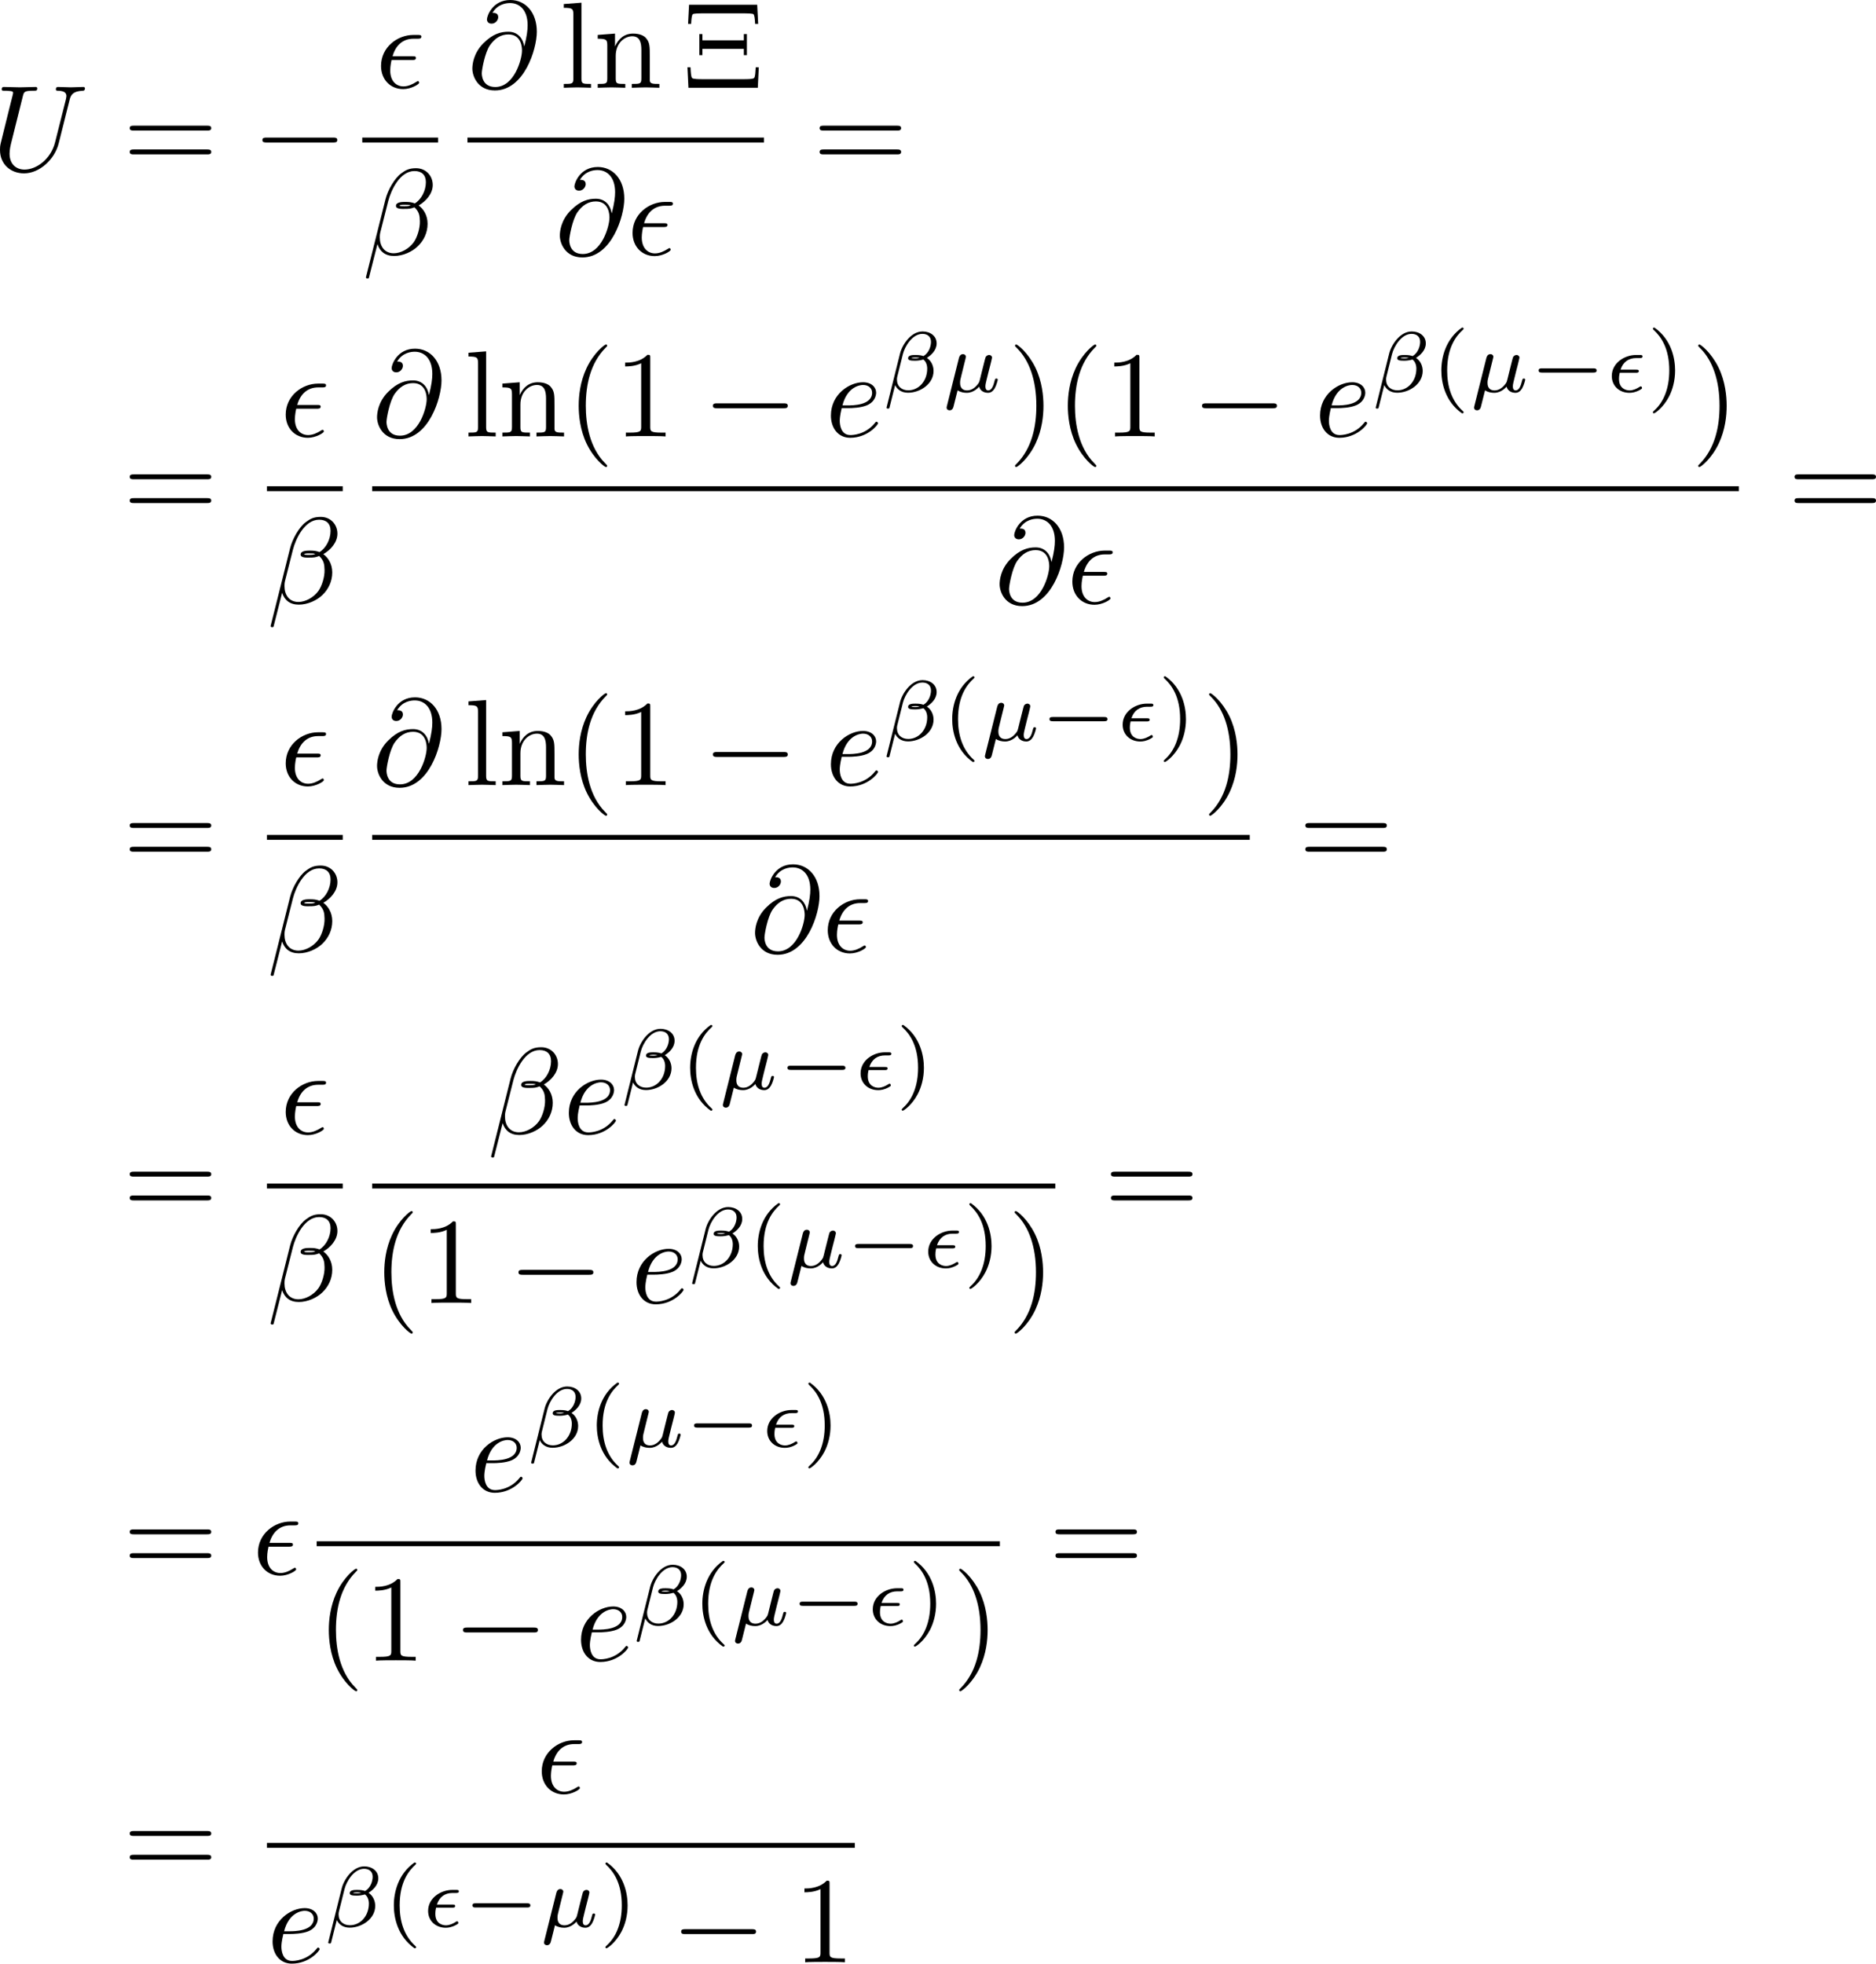 <?xml version='1.0' encoding='UTF-8'?>
<!-- This file was generated by dvisvgm 3.2.1 -->
<svg version='1.1' xmlns='http://www.w3.org/2000/svg' xmlns:xlink='http://www.w3.org/1999/xlink' width='213.506pt' height='223.456pt' viewBox='195.718 506.425 213.506 223.456'>
<defs>
<path id='g9-0' d='M5.189-1.576C5.3-1.576 5.467-1.576 5.467-1.743C5.467-1.918 5.307-1.918 5.189-1.918H1.032C.921-1.918 .753-1.918 .753-1.75C.753-1.576 .914-1.576 1.032-1.576H5.189Z'/>
<path id='g14-40' d='M2.476-5.23C1.151-4.296 .802-2.817 .802-1.75C.802-.767 1.095 .76 2.476 1.736C2.532 1.736 2.615 1.736 2.615 1.653C2.615 1.611 2.594 1.597 2.545 1.548C1.618 .711 1.276-.474 1.276-1.743C1.276-3.626 1.995-4.547 2.566-5.063C2.594-5.091 2.615-5.112 2.615-5.147C2.615-5.23 2.532-5.23 2.476-5.23Z'/>
<path id='g14-41' d='M.628-5.23C.579-5.23 .495-5.23 .495-5.147C.495-5.112 .516-5.091 .558-5.042C1.158-4.491 1.827-3.55 1.827-1.75C1.827-.293 1.374 .809 .621 1.492C.502 1.611 .495 1.618 .495 1.653S.516 1.736 .586 1.736C.669 1.736 1.332 1.276 1.792 .404C2.099-.174 2.301-.928 2.301-1.743C2.301-2.727 2.008-4.254 .628-5.23Z'/>
<path id='g11-12' d='M4.414-3.947C4.414-4.561 3.884-4.917 3.271-4.917C2.315-4.917 1.611-3.829 1.437-3.124L.342 1.269C.328 1.318 .398 1.353 .439 1.353C.502 1.353 .558 1.346 .572 1.304L1.039-.558C1.186-.237 1.52 .063 2.085 .063C3.062 .063 4.163-.642 4.163-1.709C4.163-2.12 3.975-2.538 3.619-2.769C3.961-2.985 4.414-3.382 4.414-3.947ZM3.034-2.776C2.929-2.755 2.88-2.727 2.678-2.727C2.566-2.727 2.399-2.734 2.35-2.762C2.42-2.803 2.615-2.81 2.678-2.81C2.783-2.81 2.936-2.803 3.034-2.776ZM3.954-4.073C3.954-3.703 3.773-3.159 3.34-2.915C3.208-2.957 3.075-3.006 2.685-3.006C2.441-3.006 2.092-2.992 2.092-2.741C2.092-2.566 2.308-2.538 2.664-2.538C2.901-2.538 3.11-2.573 3.327-2.636C3.536-2.49 3.647-2.204 3.647-1.897C3.647-.886 2.957-.133 2.106-.133C1.569-.133 1.186-.46 1.186-1.011C1.186-1.081 1.193-1.151 1.206-1.213L1.667-3.068C1.834-3.731 2.448-4.721 3.257-4.721C3.668-4.721 3.954-4.498 3.954-4.073Z'/>
<path id='g11-15' d='M2.434-1.562C2.538-1.562 2.671-1.562 2.671-1.695C2.671-1.813 2.566-1.813 2.434-1.813H1.186C1.395-2.448 1.848-2.755 2.462-2.755H2.727C2.838-2.755 2.971-2.755 2.971-2.887C2.971-3.006 2.873-3.006 2.741-3.006H2.441C1.513-3.006 .474-2.357 .474-1.297C.474-.481 1.095 .07 1.904 .07C2.113 .07 2.406 .035 2.776-.174C2.915-.251 2.929-.272 2.929-.314C2.929-.335 2.929-.453 2.824-.453C2.797-.453 2.783-.446 2.741-.418C2.497-.258 2.204-.126 1.918-.126C1.639-.126 1.06-.265 1.06-1.06C1.06-1.158 1.06-1.297 1.123-1.562H2.434Z'/>
<path id='g11-22' d='M.377 1.123C.349 1.227 .349 1.262 .349 1.269C.349 1.423 .474 1.492 .586 1.492C.837 1.492 .893 1.262 .921 1.144C.934 1.109 1.074 .551 1.241-.133C1.458 .014 1.736 .07 1.988 .07C2.587 .07 2.978-.418 2.992-.432C3.124 .049 3.605 .07 3.71 .07C3.961 .07 4.135-.084 4.261-.3C4.414-.572 4.505-.969 4.505-.997C4.505-1.088 4.414-1.088 4.394-1.088C4.296-1.088 4.289-1.06 4.24-.872C4.156-.537 4.024-.126 3.731-.126C3.55-.126 3.501-.279 3.501-.467C3.501-.586 3.557-.837 3.605-1.018C3.654-1.206 3.724-1.492 3.759-1.646L3.919-2.267C3.961-2.441 4.038-2.748 4.038-2.783C4.038-2.922 3.926-3.006 3.808-3.006C3.731-3.006 3.599-2.971 3.522-2.838C3.501-2.797 3.445-2.573 3.41-2.434L3.264-1.855L3.048-.983C2.999-.809 2.999-.795 2.936-.704C2.72-.398 2.413-.126 2.015-.126C1.444-.126 1.444-.621 1.444-.746C1.444-.928 1.465-1.018 1.562-1.395C1.632-1.702 1.646-1.75 1.716-2.022L1.813-2.413C1.848-2.559 1.918-2.824 1.918-2.852C1.918-2.978 1.82-3.075 1.681-3.075C1.43-3.075 1.367-2.831 1.346-2.748L.377 1.123Z'/>
<path id='g8-0' d='M6.565-2.291C6.735-2.291 6.914-2.291 6.914-2.491S6.735-2.69 6.565-2.69H1.176C1.006-2.69 .827-2.69 .827-2.491S1.006-2.291 1.176-2.291H6.565Z'/>
<path id='g13-4' d='M6.087-6.745H.548L.468-5.191H.717C.737-5.599 .767-5.858 .837-5.968C.897-6.047 1.504-6.047 1.594-6.047H5.041C5.151-6.047 5.738-6.047 5.798-5.968C5.868-5.858 5.898-5.599 5.918-5.191H6.167L6.087-6.745ZM.498 0H6.137L6.217-1.664H5.968C5.938-1.205 5.928-.946 5.848-.807C5.788-.697 5.27-.697 5.051-.697H1.584C1.405-.697 .857-.697 .787-.797C.707-.927 .687-1.225 .667-1.664H.418L.498 0ZM5.25-4.364H5.001V-3.856H1.634V-4.364H1.385V-2.65H1.634V-3.158H5.001V-2.65H5.25V-4.364Z'/>
<path id='g13-40' d='M3.298 2.391C3.298 2.361 3.298 2.341 3.128 2.172C1.883 .917 1.564-.966 1.564-2.491C1.564-4.224 1.943-5.958 3.168-7.203C3.298-7.323 3.298-7.342 3.298-7.372C3.298-7.442 3.258-7.472 3.198-7.472C3.098-7.472 2.202-6.795 1.614-5.529C1.106-4.433 .986-3.328 .986-2.491C.986-1.714 1.096-.508 1.644 .618C2.242 1.843 3.098 2.491 3.198 2.491C3.258 2.491 3.298 2.461 3.298 2.391Z'/>
<path id='g13-41' d='M2.879-2.491C2.879-3.268 2.77-4.473 2.222-5.599C1.624-6.824 .767-7.472 .667-7.472C.608-7.472 .568-7.432 .568-7.372C.568-7.342 .568-7.323 .757-7.143C1.733-6.157 2.301-4.573 2.301-2.491C2.301-.787 1.933 .966 .697 2.222C.568 2.341 .568 2.361 .568 2.391C.568 2.451 .608 2.491 .667 2.491C.767 2.491 1.664 1.813 2.252 .548C2.76-.548 2.879-1.654 2.879-2.491Z'/>
<path id='g13-49' d='M2.929-6.376C2.929-6.615 2.929-6.635 2.7-6.635C2.082-5.998 1.205-5.998 .887-5.998V-5.689C1.086-5.689 1.674-5.689 2.192-5.948V-.787C2.192-.428 2.162-.309 1.265-.309H.946V0C1.295-.03 2.162-.03 2.56-.03S3.826-.03 4.174 0V-.309H3.856C2.959-.309 2.929-.418 2.929-.787V-6.376Z'/>
<path id='g13-61' d='M6.844-3.258C6.994-3.258 7.183-3.258 7.183-3.457S6.994-3.656 6.854-3.656H.887C.747-3.656 .558-3.656 .558-3.457S.747-3.258 .897-3.258H6.844ZM6.854-1.325C6.994-1.325 7.183-1.325 7.183-1.524S6.994-1.724 6.844-1.724H.897C.747-1.724 .558-1.724 .558-1.524S.747-1.325 .887-1.325H6.854Z'/>
<path id='g13-108' d='M1.763-6.914L.329-6.804V-6.496C1.026-6.496 1.106-6.426 1.106-5.938V-.757C1.106-.309 .996-.309 .329-.309V0C.658-.01 1.186-.03 1.435-.03S2.172-.01 2.54 0V-.309C1.873-.309 1.763-.309 1.763-.757V-6.914Z'/>
<path id='g13-110' d='M1.096-3.427V-.757C1.096-.309 .986-.309 .319-.309V0C.667-.01 1.176-.03 1.445-.03C1.704-.03 2.222-.01 2.56 0V-.309C1.893-.309 1.783-.309 1.783-.757V-2.59C1.783-3.626 2.491-4.184 3.128-4.184C3.756-4.184 3.866-3.646 3.866-3.078V-.757C3.866-.309 3.756-.309 3.088-.309V0C3.437-.01 3.945-.03 4.214-.03C4.473-.03 4.991-.01 5.33 0V-.309C4.812-.309 4.563-.309 4.553-.608V-2.511C4.553-3.367 4.553-3.676 4.244-4.035C4.105-4.204 3.776-4.403 3.198-4.403C2.471-4.403 2.002-3.975 1.724-3.357V-4.403L.319-4.294V-3.985C1.016-3.985 1.096-3.915 1.096-3.427Z'/>
<path id='g10-12' d='M5.729-5.669C5.729-6.416 5.181-7.034 4.374-7.034C3.796-7.034 3.517-6.874 3.168-6.615C2.62-6.217 2.072-5.25 1.883-4.493L.299 1.833C.289 1.873 .339 1.933 .418 1.933S.528 1.913 .538 1.883L1.235-.867C1.425-.269 1.863 .1 2.59 .1S4.065-.249 4.513-.687C4.991-1.146 5.31-1.783 5.31-2.521C5.31-3.238 4.941-3.756 4.583-4.005C5.161-4.334 5.729-4.951 5.729-5.669ZM3.935-4.015C3.806-3.965 3.696-3.945 3.457-3.945C3.318-3.945 3.118-3.935 3.019-3.985C3.039-4.085 3.397-4.065 3.507-4.065C3.716-4.065 3.806-4.065 3.935-4.015ZM5.171-5.898C5.171-5.2 4.792-4.483 4.274-4.174C4.005-4.274 3.806-4.294 3.507-4.294C3.298-4.294 2.74-4.304 2.74-3.975C2.73-3.696 3.248-3.726 3.427-3.726C3.796-3.726 3.945-3.736 4.244-3.856C4.623-3.497 4.672-3.188 4.682-2.73C4.702-2.152 4.463-1.405 4.184-1.016C3.796-.478 3.128-.12 2.56-.12C1.803-.12 1.425-.697 1.425-1.405C1.425-1.504 1.425-1.654 1.474-1.843L2.112-4.364C2.331-5.22 3.049-6.804 4.244-6.804C4.822-6.804 5.171-6.496 5.171-5.898Z'/>
<path id='g10-15' d='M2.969-2.252C3.128-2.252 3.308-2.252 3.308-2.421C3.308-2.56 3.188-2.56 3.019-2.56H1.405C1.644-3.407 2.202-3.985 3.108-3.985H3.417C3.587-3.985 3.746-3.985 3.746-4.154C3.746-4.294 3.616-4.294 3.447-4.294H3.098C1.803-4.294 .468-3.298 .468-1.773C.468-.677 1.215 .11 2.271 .11C2.919 .11 3.567-.289 3.567-.399C3.567-.428 3.557-.538 3.467-.538C3.447-.538 3.427-.538 3.337-.478C3.029-.279 2.66-.11 2.291-.11C1.714-.11 1.215-.528 1.215-1.405C1.215-1.753 1.295-2.132 1.325-2.252H2.969Z'/>
<path id='g10-64' d='M4.613-3.377C4.513-3.995 4.105-4.553 3.328-4.553C2.72-4.553 2.072-4.394 1.295-3.616C.468-2.79 .399-1.863 .399-1.554C.399-.936 .837 .219 2.232 .219C4.603 .219 5.639-3.128 5.639-4.553C5.639-6.137 4.712-7.133 3.487-7.133C2.042-7.133 1.584-5.838 1.584-5.559C1.584-5.42 1.664-5.21 1.963-5.21C2.291-5.21 2.501-5.509 2.501-5.738C2.501-6.087 2.192-6.087 2.032-6.087C2.471-6.824 3.178-6.884 3.467-6.884C4.194-6.884 4.892-6.366 4.892-5.081C4.892-4.692 4.832-4.184 4.623-3.377H4.613ZM2.262-.06C1.166-.06 1.166-1.086 1.166-1.186C1.166-1.455 1.415-2.849 1.823-3.447C2.222-4.015 2.71-4.334 3.328-4.334C4.413-4.334 4.433-3.218 4.433-3.019C4.433-2.301 3.796-.06 2.262-.06Z'/>
<path id='g10-85' d='M6.326-5.758C6.426-6.167 6.605-6.466 7.402-6.496C7.452-6.496 7.572-6.506 7.572-6.695C7.572-6.705 7.572-6.804 7.442-6.804C7.113-6.804 6.765-6.775 6.426-6.775S5.719-6.804 5.39-6.804C5.33-6.804 5.21-6.804 5.21-6.605C5.21-6.496 5.31-6.496 5.39-6.496C5.958-6.486 6.067-6.276 6.067-6.057C6.067-6.027 6.047-5.878 6.037-5.848L5.141-2.291C4.802-.956 3.656-.09 2.66-.09C1.983-.09 1.445-.528 1.445-1.385C1.445-1.405 1.445-1.724 1.554-2.162L2.521-6.037C2.61-6.396 2.63-6.496 3.357-6.496C3.616-6.496 3.696-6.496 3.696-6.695C3.696-6.804 3.587-6.804 3.557-6.804C3.278-6.804 2.56-6.775 2.281-6.775C1.993-6.775 1.285-6.804 .996-6.804C.917-6.804 .807-6.804 .807-6.605C.807-6.496 .897-6.496 1.086-6.496C1.106-6.496 1.295-6.496 1.465-6.476C1.644-6.456 1.733-6.446 1.733-6.316C1.733-6.257 1.624-5.838 1.564-5.609L1.345-4.732C1.255-4.344 .777-2.461 .737-2.271C.667-1.993 .667-1.843 .667-1.694C.667-.478 1.574 .219 2.62 .219C3.875 .219 5.111-.907 5.44-2.222L6.326-5.758Z'/>
<path id='g10-101' d='M1.863-2.301C2.152-2.301 2.889-2.321 3.387-2.531C4.085-2.829 4.134-3.417 4.134-3.557C4.134-3.995 3.756-4.403 3.068-4.403C1.963-4.403 .458-3.437 .458-1.694C.458-.677 1.046 .11 2.022 .11C3.447 .11 4.284-.946 4.284-1.066C4.284-1.126 4.224-1.196 4.164-1.196C4.115-1.196 4.095-1.176 4.035-1.096C3.248-.11 2.162-.11 2.042-.11C1.265-.11 1.176-.946 1.176-1.265C1.176-1.385 1.186-1.694 1.335-2.301H1.863ZM1.395-2.521C1.783-4.035 2.809-4.184 3.068-4.184C3.537-4.184 3.806-3.895 3.806-3.557C3.806-2.521 2.212-2.521 1.803-2.521H1.395Z'/>
</defs>
<g id='page1' transform='matrix(1.4 0 0 1.4 0 0)'>
<use x='139.131' y='375.605' xlink:href='#g10-85'/>
<use x='149.787' y='375.605' xlink:href='#g13-61'/>
<use x='160.303' y='375.605' xlink:href='#g8-0'/>
<use x='170.306' y='368.865' xlink:href='#g10-15'/>
<rect x='169.248' y='372.915' height='.398' width='6.161'/>
<use x='169.248' y='382.439' xlink:href='#g10-12'/>
<use x='177.799' y='368.865' xlink:href='#g10-64'/>
<use x='185.303' y='368.865' xlink:href='#g13-108'/>
<use x='188.07' y='368.865' xlink:href='#g13-110'/>
<use x='195.265' y='368.865' xlink:href='#g13-4'/>
<rect x='177.799' y='372.915' height='.398' width='24.107'/>
<use x='184.91' y='382.439' xlink:href='#g10-64'/>
<use x='190.753' y='382.439' xlink:href='#g10-15'/>
<use x='205.87' y='375.605' xlink:href='#g13-61'/>
<use x='149.787' y='403.947' xlink:href='#g13-61'/>
<use x='162.557' y='397.207' xlink:href='#g10-15'/>
<rect x='161.499' y='401.257' height='.398' width='6.161'/>
<use x='161.499' y='410.781' xlink:href='#g10-12'/>
<use x='170.051' y='397.207' xlink:href='#g10-64'/>
<use x='177.554' y='397.207' xlink:href='#g13-108'/>
<use x='180.321' y='397.207' xlink:href='#g13-110'/>
<use x='185.856' y='397.207' xlink:href='#g13-40'/>
<use x='189.73' y='397.207' xlink:href='#g13-49'/>
<use x='196.926' y='397.207' xlink:href='#g8-0'/>
<use x='206.888' y='397.207' xlink:href='#g10-101'/>
<use x='211.527' y='393.592' xlink:href='#g11-12'/>
<use x='216.403' y='393.592' xlink:href='#g11-22'/>
<use x='221.745' y='397.207' xlink:href='#g13-41'/>
<use x='225.62' y='397.207' xlink:href='#g13-40'/>
<use x='229.494' y='397.207' xlink:href='#g13-49'/>
<use x='236.689' y='397.207' xlink:href='#g8-0'/>
<use x='246.652' y='397.207' xlink:href='#g10-101'/>
<use x='251.291' y='393.592' xlink:href='#g11-12'/>
<use x='256.166' y='393.592' xlink:href='#g14-40'/>
<use x='259.28' y='393.592' xlink:href='#g11-22'/>
<use x='264.124' y='393.592' xlink:href='#g9-0'/>
<use x='270.351' y='393.592' xlink:href='#g11-15'/>
<use x='273.671' y='393.592' xlink:href='#g14-41'/>
<use x='277.283' y='397.207' xlink:href='#g13-41'/>
<rect x='170.051' y='401.257' height='.398' width='111.106'/>
<use x='220.661' y='410.781' xlink:href='#g10-64'/>
<use x='226.503' y='410.781' xlink:href='#g10-15'/>
<use x='285.12' y='403.947' xlink:href='#g13-61'/>
<use x='149.787' y='432.288' xlink:href='#g13-61'/>
<use x='162.557' y='425.549' xlink:href='#g10-15'/>
<rect x='161.499' y='429.598' height='.398' width='6.161'/>
<use x='161.499' y='439.122' xlink:href='#g10-12'/>
<use x='170.051' y='425.549' xlink:href='#g10-64'/>
<use x='177.554' y='425.549' xlink:href='#g13-108'/>
<use x='180.321' y='425.549' xlink:href='#g13-110'/>
<use x='185.856' y='425.549' xlink:href='#g13-40'/>
<use x='189.73' y='425.549' xlink:href='#g13-49'/>
<use x='196.926' y='425.549' xlink:href='#g8-0'/>
<use x='206.888' y='425.549' xlink:href='#g10-101'/>
<use x='211.527' y='421.933' xlink:href='#g11-12'/>
<use x='216.403' y='421.933' xlink:href='#g14-40'/>
<use x='219.516' y='421.933' xlink:href='#g11-22'/>
<use x='224.36' y='421.933' xlink:href='#g9-0'/>
<use x='230.587' y='421.933' xlink:href='#g11-15'/>
<use x='233.908' y='421.933' xlink:href='#g14-41'/>
<use x='237.519' y='425.549' xlink:href='#g13-41'/>
<rect x='170.051' y='429.598' height='.398' width='71.343'/>
<use x='200.779' y='439.122' xlink:href='#g10-64'/>
<use x='206.621' y='439.122' xlink:href='#g10-15'/>
<use x='245.356' y='432.288' xlink:href='#g13-61'/>
<use x='149.787' y='460.63' xlink:href='#g13-61'/>
<use x='162.557' y='453.89' xlink:href='#g10-15'/>
<rect x='161.499' y='457.94' height='.398' width='6.161'/>
<use x='161.499' y='467.464' xlink:href='#g10-12'/>
<use x='179.424' y='453.89' xlink:href='#g10-12'/>
<use x='185.584' y='453.89' xlink:href='#g10-101'/>
<use x='190.223' y='450.275' xlink:href='#g11-12'/>
<use x='195.099' y='450.275' xlink:href='#g14-40'/>
<use x='198.213' y='450.275' xlink:href='#g11-22'/>
<use x='203.057' y='450.275' xlink:href='#g9-0'/>
<use x='209.283' y='450.275' xlink:href='#g11-15'/>
<use x='212.604' y='450.275' xlink:href='#g14-41'/>
<rect x='170.051' y='457.94' height='.398' width='55.537'/>
<use x='170.051' y='467.643' xlink:href='#g13-40'/>
<use x='173.925' y='467.643' xlink:href='#g13-49'/>
<use x='181.12' y='467.643' xlink:href='#g8-0'/>
<use x='191.083' y='467.643' xlink:href='#g10-101'/>
<use x='195.722' y='464.764' xlink:href='#g11-12'/>
<use x='200.598' y='464.764' xlink:href='#g14-40'/>
<use x='203.711' y='464.764' xlink:href='#g11-22'/>
<use x='208.555' y='464.764' xlink:href='#g9-0'/>
<use x='214.782' y='464.764' xlink:href='#g11-15'/>
<use x='218.102' y='464.764' xlink:href='#g14-41'/>
<use x='221.714' y='467.643' xlink:href='#g13-41'/>
<use x='229.551' y='460.63' xlink:href='#g13-61'/>
<use x='149.787' y='489.704' xlink:href='#g13-61'/>
<use x='160.303' y='489.704' xlink:href='#g10-15'/>
<use x='177.996' y='482.964' xlink:href='#g10-101'/>
<use x='182.635' y='479.349' xlink:href='#g11-12'/>
<use x='187.511' y='479.349' xlink:href='#g14-40'/>
<use x='190.624' y='479.349' xlink:href='#g11-22'/>
<use x='195.468' y='479.349' xlink:href='#g9-0'/>
<use x='201.695' y='479.349' xlink:href='#g11-15'/>
<use x='205.015' y='479.349' xlink:href='#g14-41'/>
<rect x='165.543' y='487.014' height='.398' width='55.537'/>
<use x='165.543' y='496.716' xlink:href='#g13-40'/>
<use x='169.417' y='496.716' xlink:href='#g13-49'/>
<use x='176.612' y='496.716' xlink:href='#g8-0'/>
<use x='186.575' y='496.716' xlink:href='#g10-101'/>
<use x='191.214' y='493.838' xlink:href='#g11-12'/>
<use x='196.09' y='493.838' xlink:href='#g14-40'/>
<use x='199.203' y='493.838' xlink:href='#g11-22'/>
<use x='204.047' y='493.838' xlink:href='#g9-0'/>
<use x='210.274' y='493.838' xlink:href='#g11-15'/>
<use x='213.594' y='493.838' xlink:href='#g14-41'/>
<use x='217.206' y='496.716' xlink:href='#g13-41'/>
<use x='225.043' y='489.704' xlink:href='#g13-61'/>
<use x='149.787' y='514.221' xlink:href='#g13-61'/>
<use x='183.371' y='507.482' xlink:href='#g10-15'/>
<rect x='161.499' y='511.531' height='.398' width='47.789'/>
<use x='161.499' y='521.234' xlink:href='#g10-101'/>
<use x='166.138' y='518.356' xlink:href='#g11-12'/>
<use x='171.013' y='518.356' xlink:href='#g14-40'/>
<use x='174.127' y='518.356' xlink:href='#g11-15'/>
<use x='177.447' y='518.356' xlink:href='#g9-0'/>
<use x='183.674' y='518.356' xlink:href='#g11-22'/>
<use x='188.518' y='518.356' xlink:href='#g14-41'/>
<use x='194.344' y='521.234' xlink:href='#g8-0'/>
<use x='204.306' y='521.234' xlink:href='#g13-49'/>
</g>
</svg>